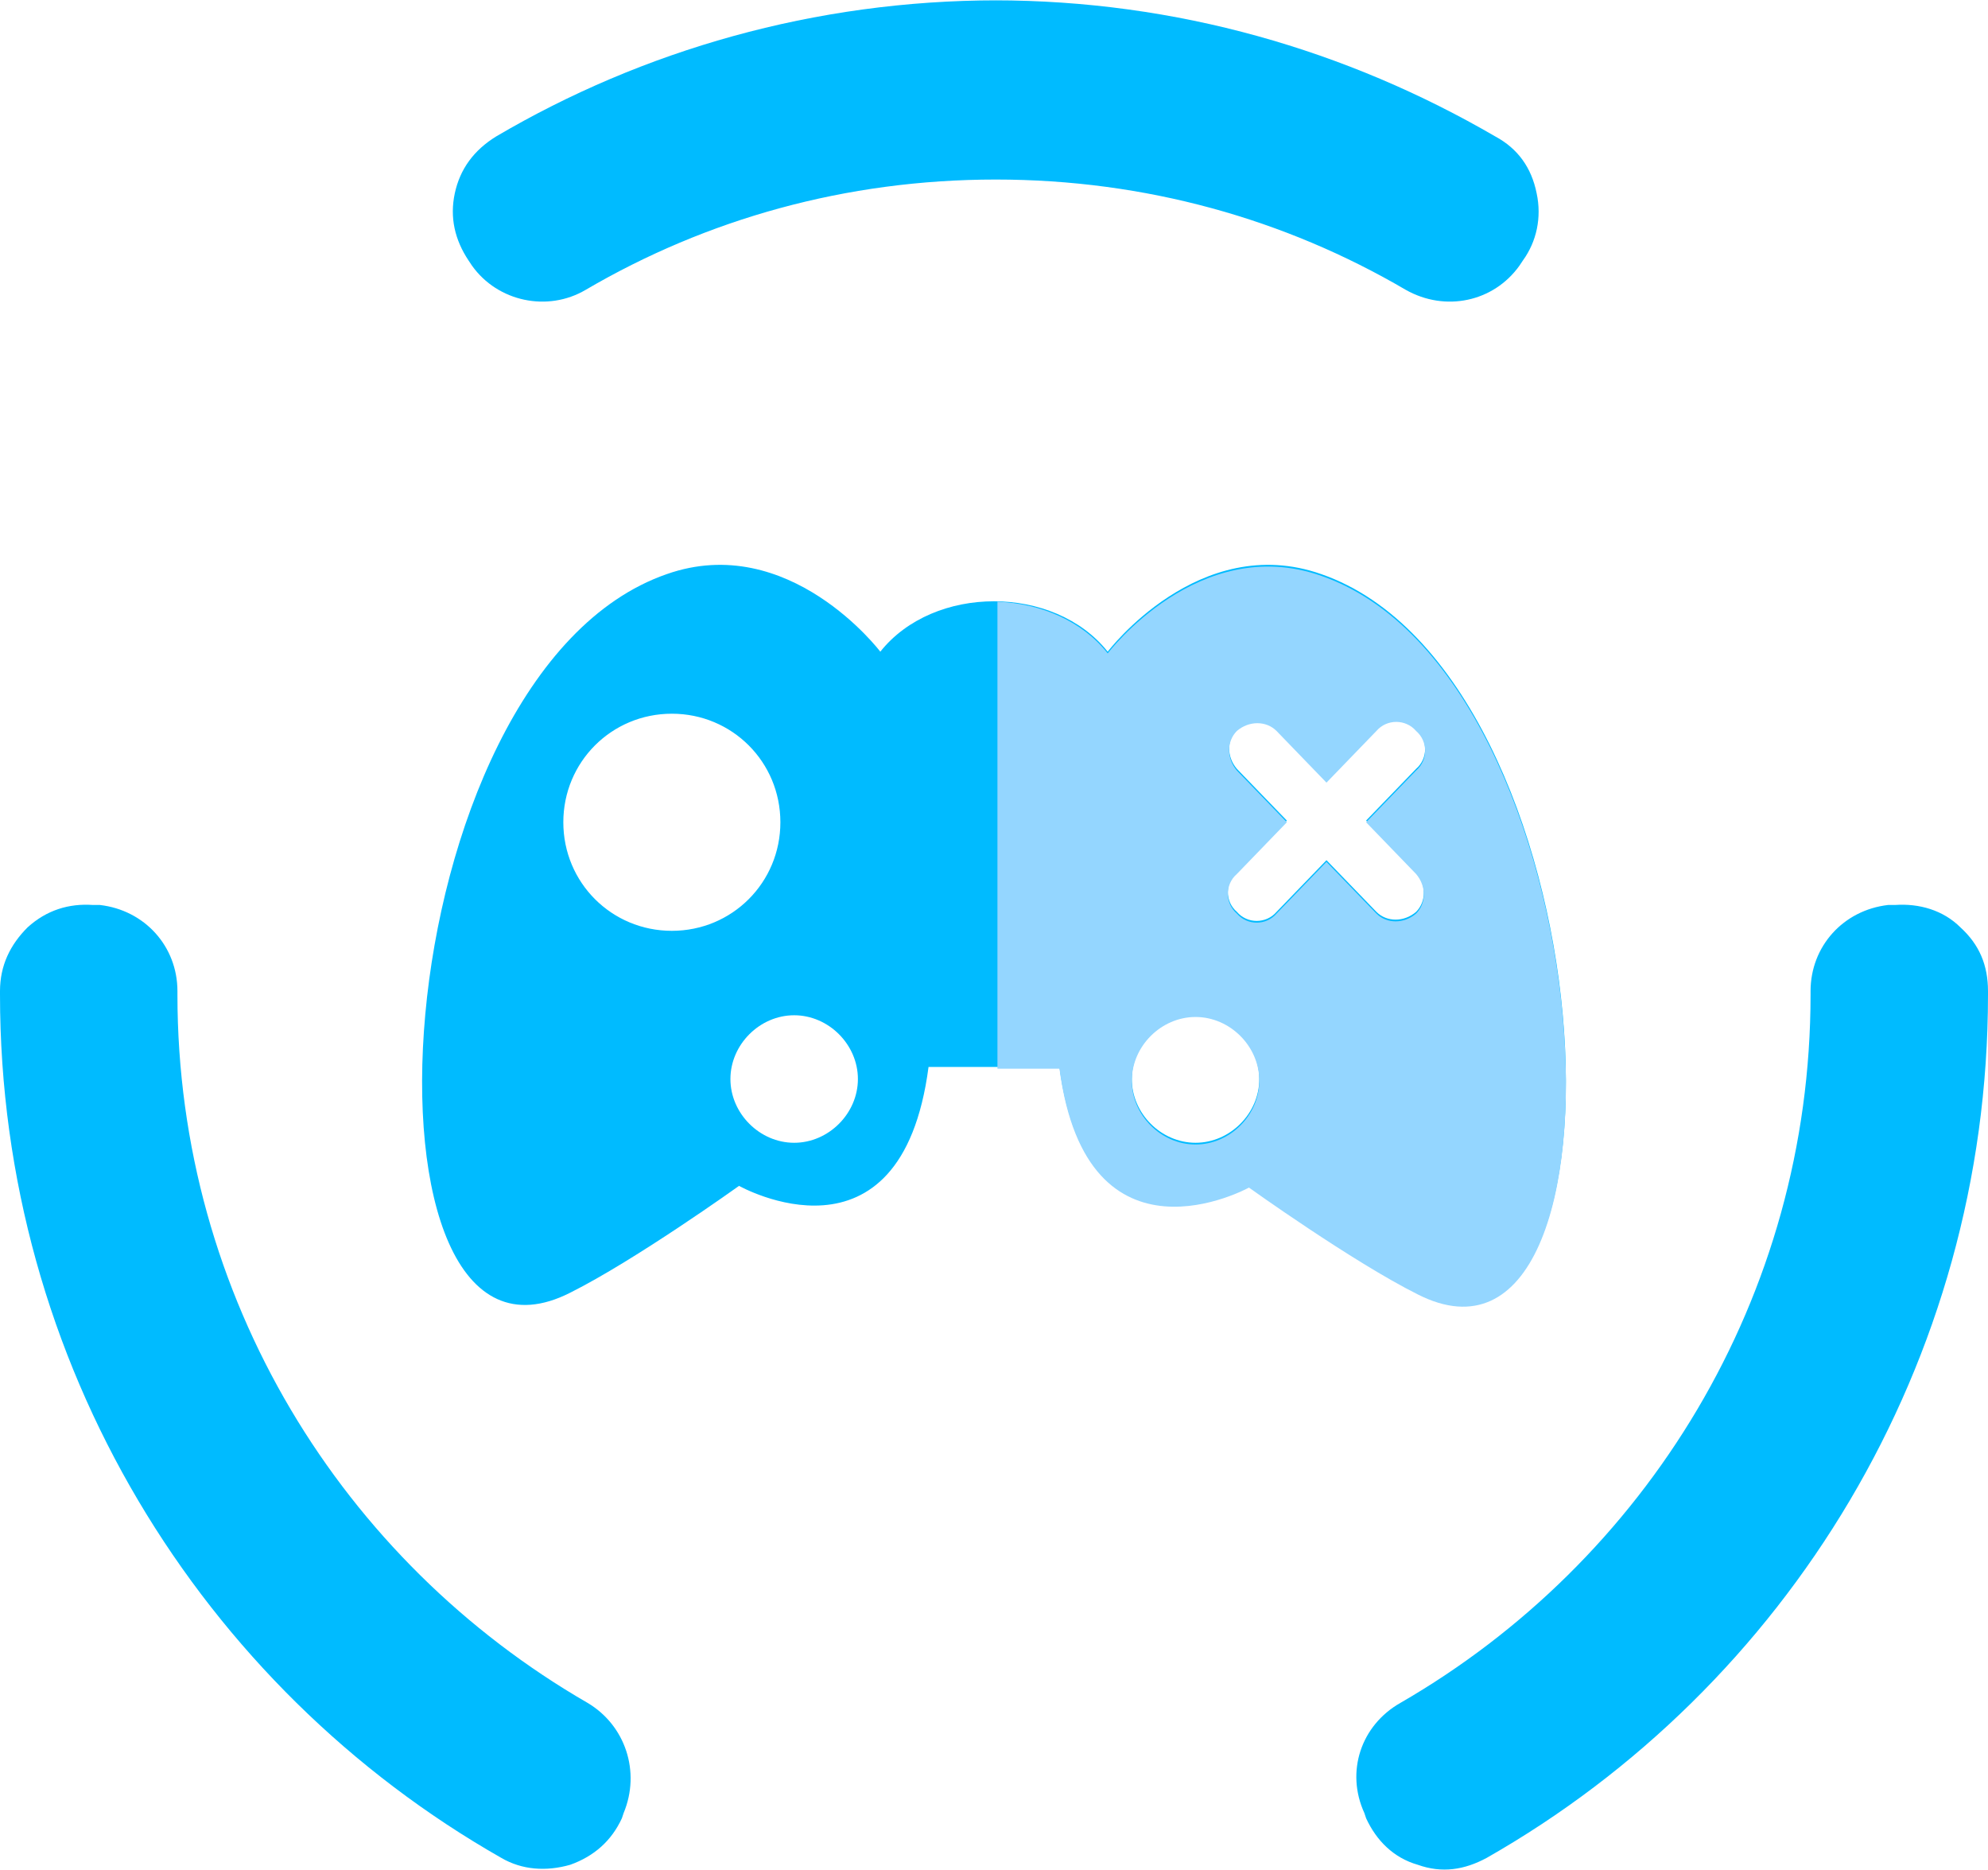 <?xml version="1.0" encoding="UTF-8"?>
<!DOCTYPE svg PUBLIC "-//W3C//DTD SVG 1.1//EN" "http://www.w3.org/Graphics/SVG/1.1/DTD/svg11.dtd">
<!-- Creator: CorelDRAW 2017 -->
<svg xmlns="http://www.w3.org/2000/svg" xml:space="preserve" width="0.37in" height="0.348in" version="1.1" style="shape-rendering:geometricPrecision; text-rendering:geometricPrecision; image-rendering:optimizeQuality; fill-rule:evenodd; clip-rule:evenodd"
viewBox="0 0 1154 1085"
 xmlns:xlink="http://www.w3.org/1999/xlink">
 <defs>
  <style type="text/css">
   <![CDATA[
    .fil0 {fill:#00BBFF}
    .fil1 {fill:#94D6FF}
   ]]>
  </style>
 </defs>
 <g id="Layer_x0020_1">
  <g id="_1775314532336">
   <path class="fil0" d="M577 0c106,0 205,29 291,79 13,7 21,18 24,33 3,14 0,28 -8,39l-2 3c-15,21 -43,27 -66,14 -70,-41 -151,-64 -238,-64 -87,0 -168,23 -238,64 -22,13 -51,7 -66,-14l-2 -3c-8,-12 -11,-25 -8,-39 3,-14 11,-25 24,-33 85,-50 185,-79 291,-79zm577 575c0,1 0,2 0,2 0,214 -117,402 -291,501 -13,7 -26,9 -40,4 -14,-4 -24,-14 -30,-27l-1 -3c-11,-24 -2,-51 21,-64 142,-82 238,-235 238,-411 0,-1 0,-1 0,-2 0,-26 19,-47 45,-50l4 0c14,-1 28,3 38,13 11,10 16,22 16,37zm-863 503c-174,-99 -291,-287 -291,-501 0,-1 0,-2 0,-2 0,-15 6,-27 16,-37 11,-10 24,-14 38,-13l4 0c26,3 45,24 45,50 0,1 0,1 0,2 0,176 96,329 238,411 22,13 31,40 21,64l-1 3c-6,13 -16,22 -30,27 -14,4 -28,3 -40,-4z"/>
   <g>
    <path class="fil0" d="M577 619l38 0c16,121 110,69 110,69 0,0 60,43 98,62 132,67 111,-359 -56,-417 -71,-25 -124,45 -124,45 -31,-39 -101,-39 -132,0 0,0 -53,-70 -124,-45 -167,58 -188,484 -56,417 38,-19 98,-62 98,-62 0,0 94,53 110,-69l38 0zm-116 -30c20,0 37,17 37,37 0,20 -17,37 -37,37 -20,0 -37,-17 -37,-37 0,-20 17,-37 37,-37zm233 0c20,0 37,17 37,37 0,20 -17,37 -37,37 -20,0 -37,-17 -37,-37 0,-20 17,-37 37,-37zm-304 -175c35,0 63,28 63,63 0,35 -28,63 -63,63 -35,0 -63,-28 -63,-63 0,-35 28,-63 63,-63zm328 32c-6,-7 -6,-17 0,-23 7,-6 17,-6 23,0l29 30 29 -30c6,-7 17,-7 23,0 7,6 7,17 0,23l-29 30 29 30c6,7 6,17 0,23 -7,6 -17,6 -23,0l-29 -30 -29 30c-6,7 -17,7 -23,0 -7,-6 -7,-17 0,-23l29 -30 -29 -30z"/>
    <path class="fil1" d="M579 349l0 271 36 0c16,121 110,69 110,69 0,0 60,43 98,62 132,67 111,-359 -56,-417 -71,-25 -124,45 -124,45 -15,-19 -39,-29 -64,-30zm115 241c20,0 37,17 37,37 0,20 -17,37 -37,37 -20,0 -37,-17 -37,-37 0,-20 17,-37 37,-37zm24 -143c-6,-7 -6,-17 0,-23 7,-6 17,-6 23,0l29 30 29 -30c6,-7 17,-7 23,0 7,6 7,17 0,23l-29 30 29 30c6,7 6,17 0,23 -7,6 -17,6 -23,0l-29 -30 -29 30c-6,7 -17,7 -23,0 -7,-6 -7,-17 0,-23l29 -30 -29 -30z"/>
   </g>
  </g>
 </g>
</svg>

